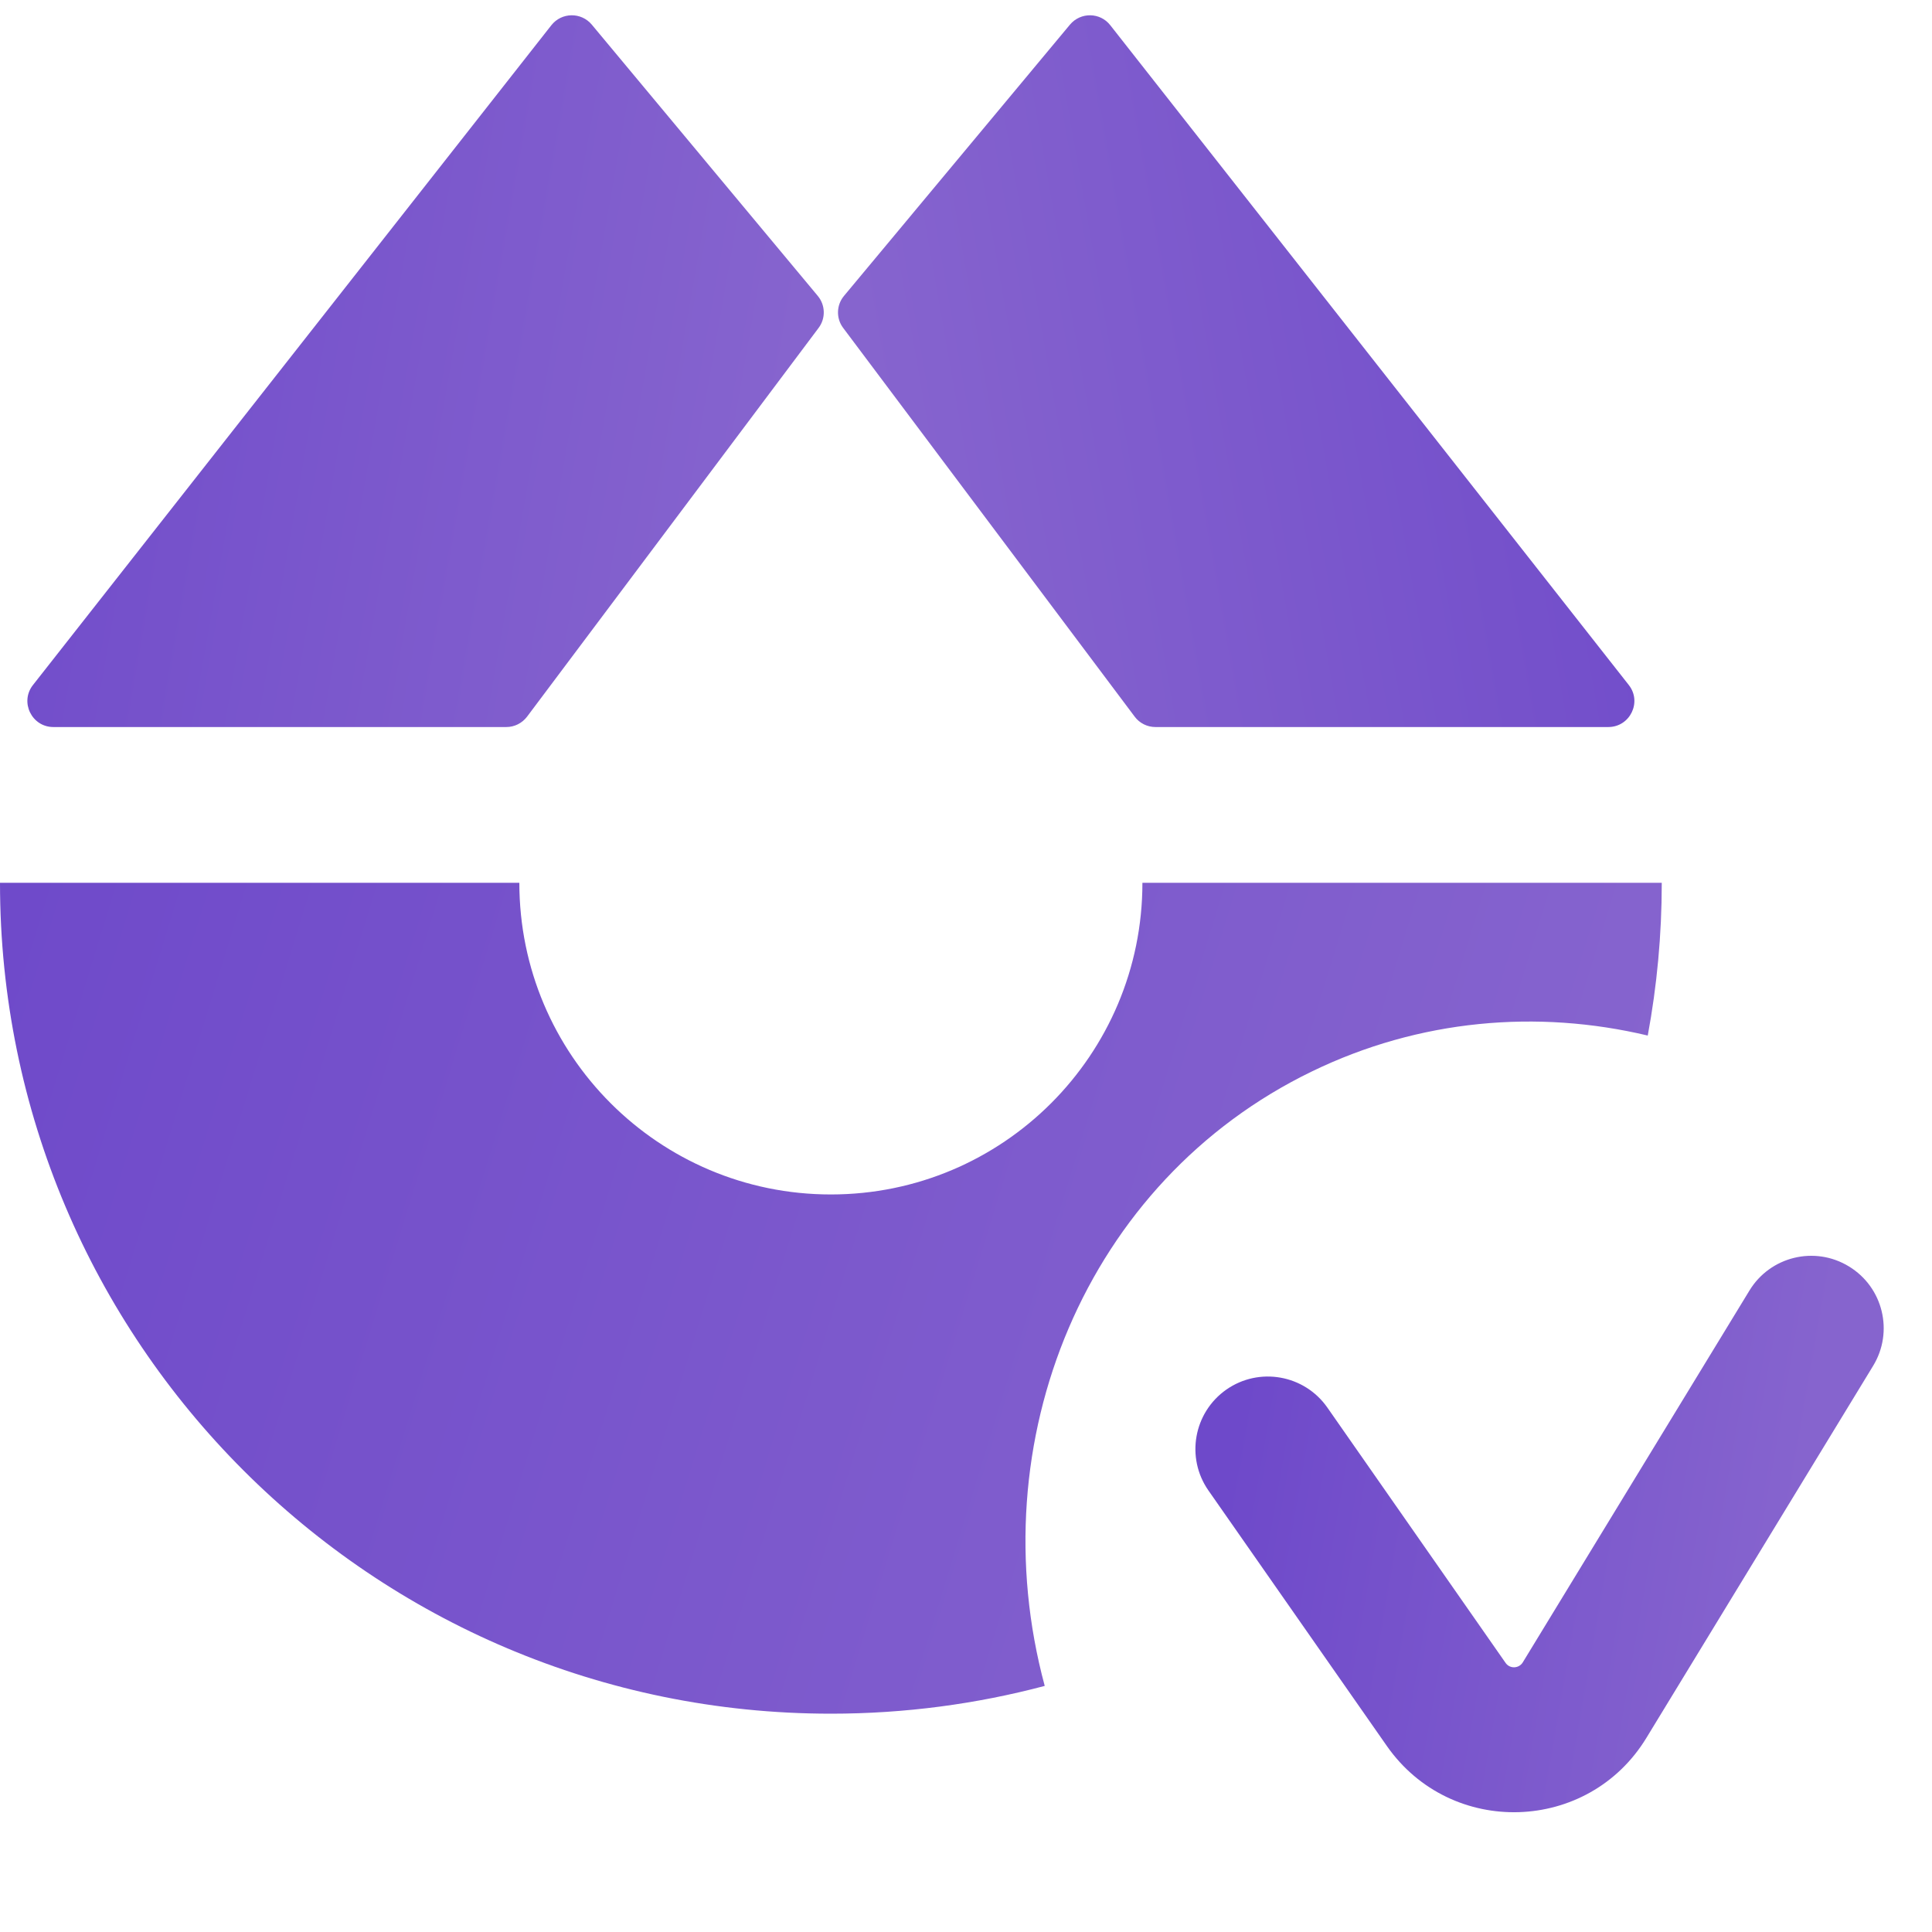 <svg width="16" height="16" viewBox="0 0 16 16" fill="none" xmlns="http://www.w3.org/2000/svg">
<path d="M4.566 0.209C4.651 0.101 4.813 0.099 4.901 0.204L6.772 2.45C6.836 2.526 6.839 2.637 6.779 2.716L4.365 5.935C4.324 5.989 4.261 6.021 4.193 6.021H0.442C0.263 6.021 0.162 5.814 0.273 5.673L4.566 0.209Z" fill="url(#paint0_linear_2861_17320)"/>
<path d="M9.195 0.209C9.111 0.101 8.949 0.099 8.861 0.204L6.99 2.45C6.926 2.526 6.923 2.637 6.983 2.716L9.397 5.935C9.437 5.989 9.501 6.021 9.569 6.021H13.319C13.499 6.021 13.6 5.814 13.489 5.673L9.195 0.209Z" fill="url(#paint1_linear_2861_17320)"/>
<path fill-rule="evenodd" clip-rule="evenodd" d="M0 7.311L0 7.311H4.3C4.301 7.311 4.301 7.311 4.301 7.311C4.301 8.736 5.456 9.892 6.881 9.892C8.306 9.892 9.461 8.736 9.461 7.311C9.461 7.311 9.462 7.311 9.462 7.311H13.762L13.762 7.311C13.762 7.743 13.722 8.166 13.646 8.576C12.733 8.359 11.756 8.44 10.863 8.874C8.99 9.782 8.106 11.937 8.652 13.962C8.087 14.112 7.493 14.192 6.881 14.192C3.081 14.192 0 11.111 0 7.311Z" fill="url(#paint2_linear_2861_17320)"/>
<path d="M10.992 11.656C10.802 11.385 10.428 11.318 10.156 11.508C9.885 11.698 9.818 12.072 10.008 12.344L10.992 11.656ZM15.512 11.312C15.685 11.029 15.595 10.66 15.312 10.488C15.029 10.315 14.66 10.405 14.488 10.688L15.512 11.312ZM13.123 14.08L12.611 13.767L13.123 14.08ZM10.008 12.344L11.485 14.459L12.469 13.772L10.992 11.656L10.008 12.344ZM13.635 14.392L15.512 11.312L14.488 10.688L12.611 13.767L13.635 14.392ZM11.485 14.459C12.016 15.219 13.153 15.184 13.635 14.392L12.611 13.767C12.579 13.819 12.504 13.822 12.469 13.772L11.485 14.459Z" fill="url(#paint3_linear_2861_17320)"/>
<defs>
<linearGradient id="paint0_linear_2861_17320" x1="-0.253" y1="0.369" x2="8.796" y2="1.956" gradientUnits="userSpaceOnUse">
<stop stop-color="#6E49CA"/>
<stop offset="0.781" stop-color="#8664CE"/>
</linearGradient>
<linearGradient id="paint1_linear_2861_17320" x1="14.015" y1="0.369" x2="4.966" y2="1.956" gradientUnits="userSpaceOnUse">
<stop stop-color="#6E49CA"/>
<stop offset="0.781" stop-color="#8664CE"/>
</linearGradient>
<linearGradient id="paint2_linear_2861_17320" x1="-0.505" y1="7.732" x2="16.542" y2="12.966" gradientUnits="userSpaceOnUse">
<stop stop-color="#6E49CA"/>
<stop offset="0.781" stop-color="#8664CE"/>
</linearGradient>
<linearGradient id="paint3_linear_2861_17320" x1="10.335" y1="11.243" x2="16.256" y2="12.272" gradientUnits="userSpaceOnUse">
<stop stop-color="#6E49CA"/>
<stop offset="0.781" stop-color="#8664CE"/>
</linearGradient>
</defs>
</svg>
